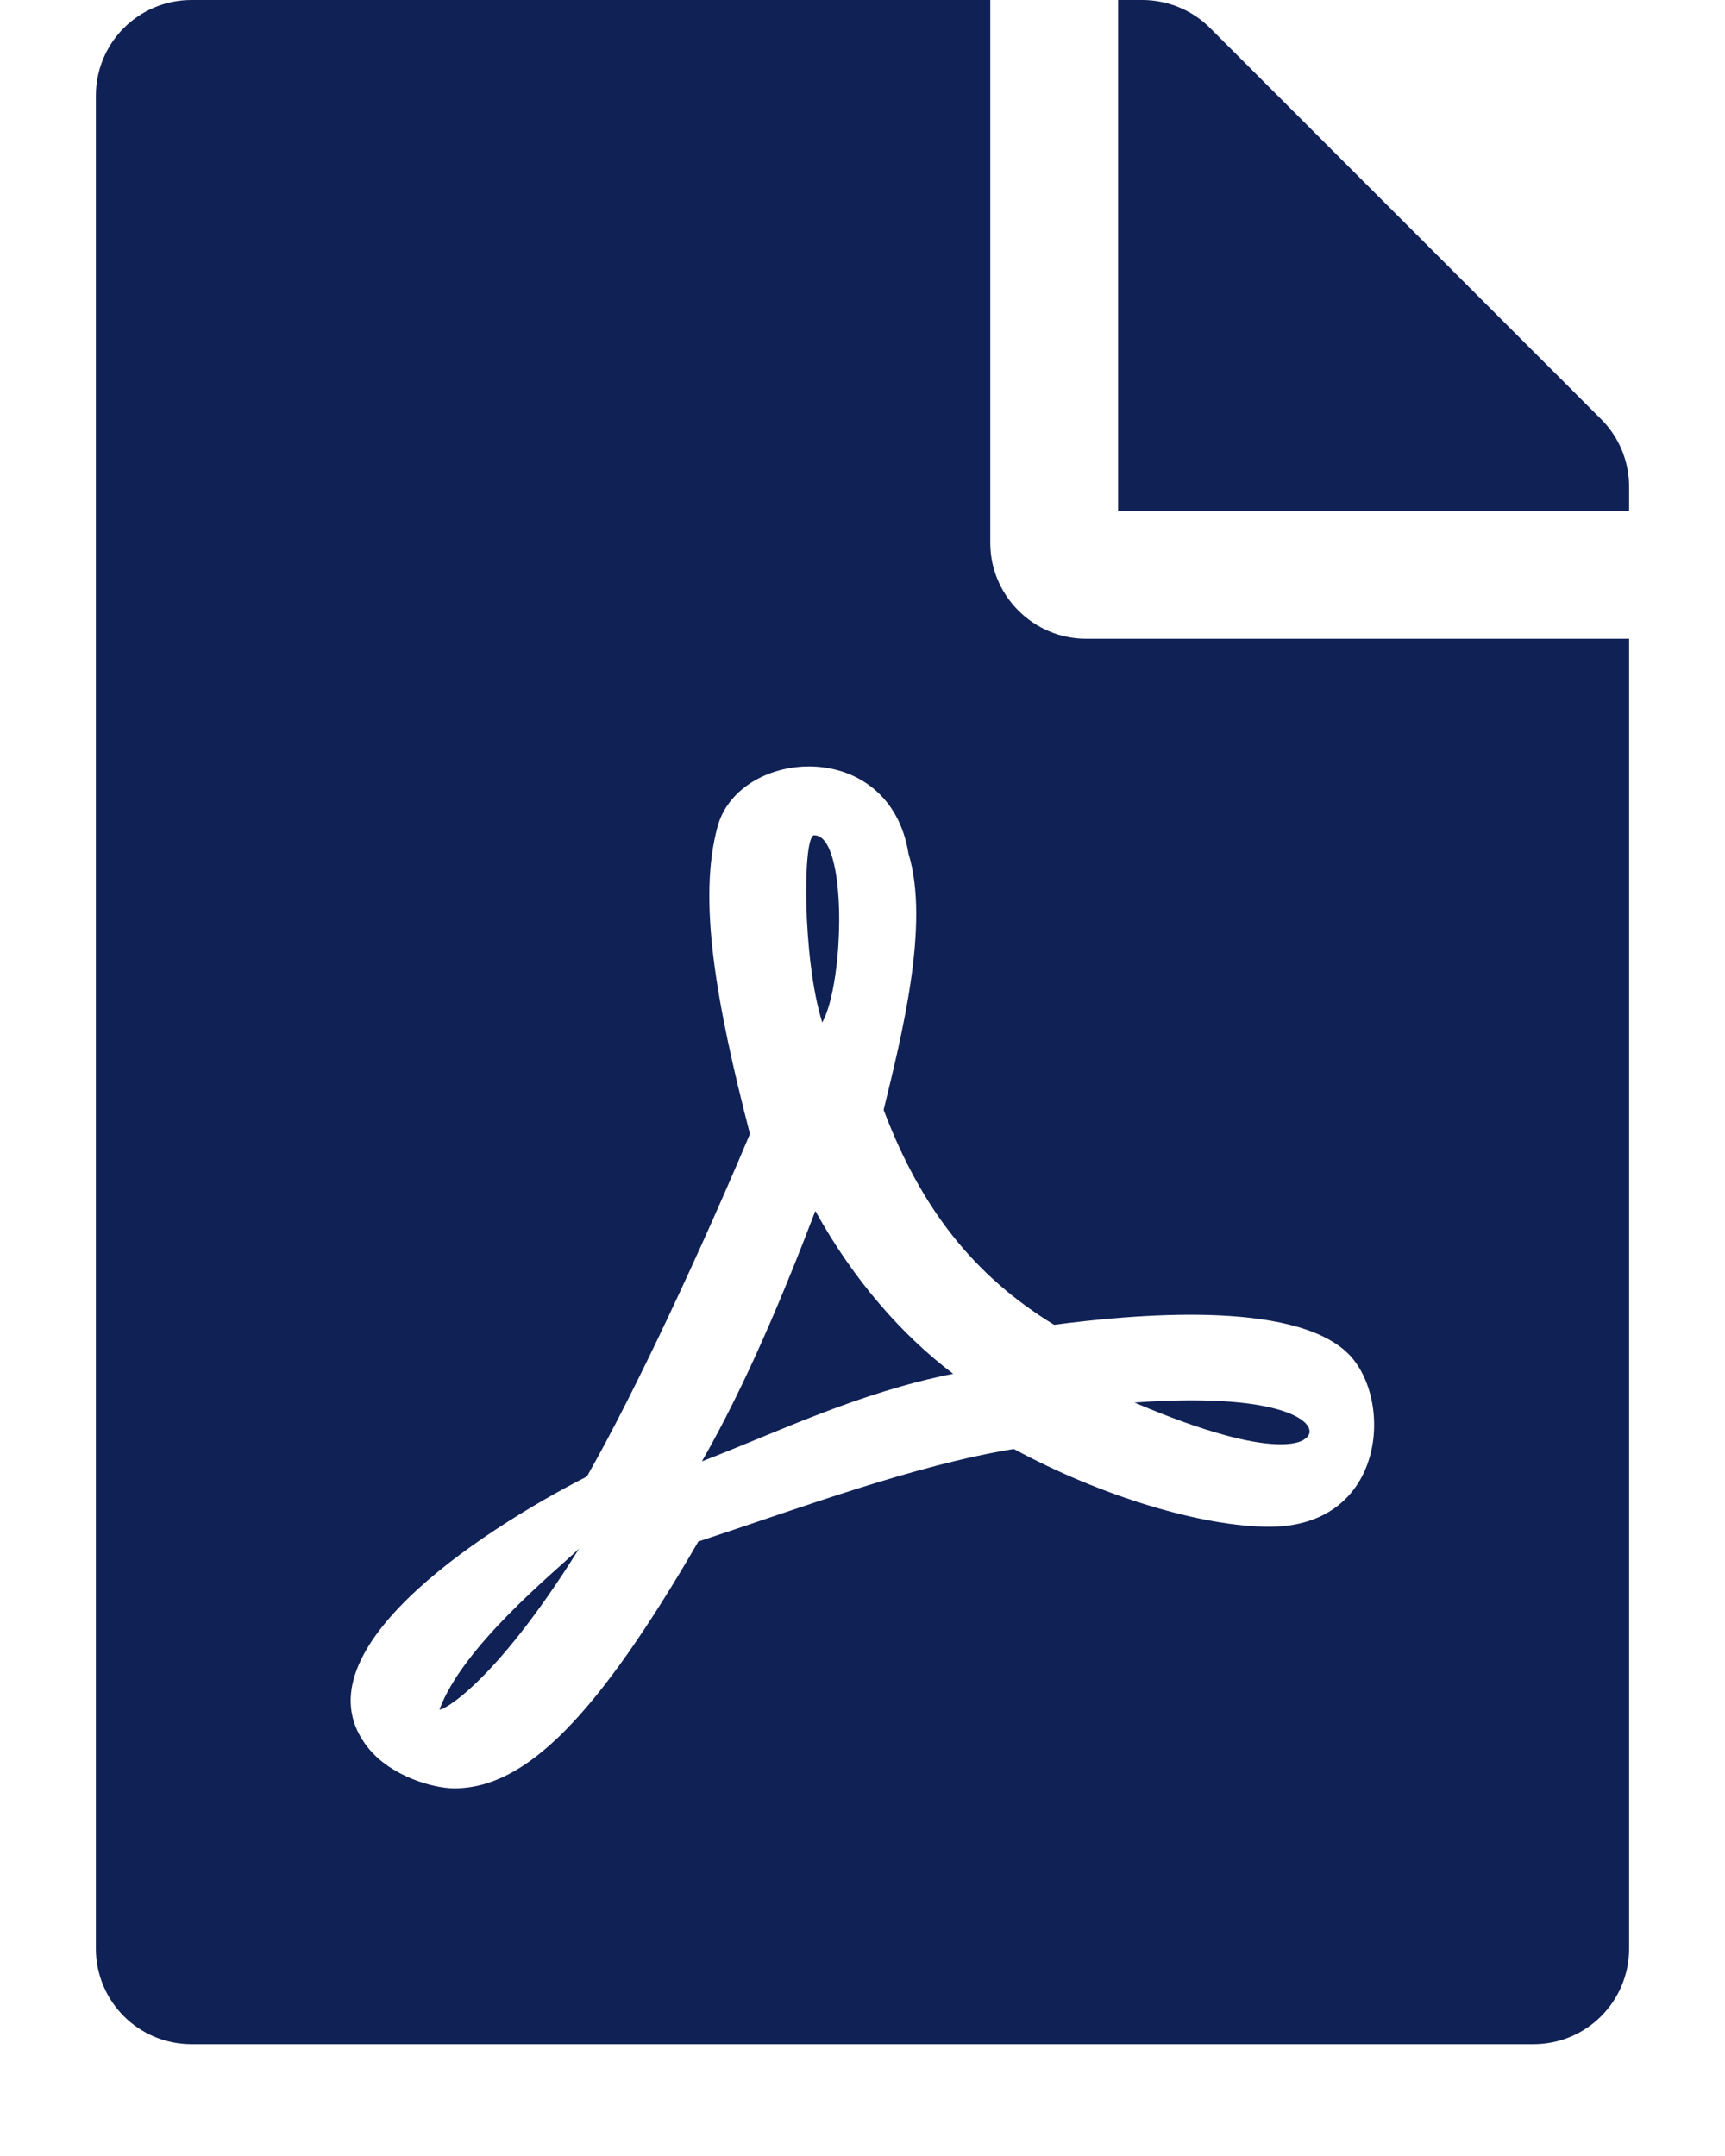 <svg width="12" height="15" viewBox="0 0 12 15" fill="none" xmlns="http://www.w3.org/2000/svg">
<path d="M5.72 7.114C5.581 6.669 5.583 5.811 5.664 5.811C5.897 5.811 5.875 6.836 5.72 7.114ZM5.672 8.425C5.458 8.986 5.192 9.628 4.883 10.167C5.392 9.972 5.967 9.689 6.631 9.558C6.278 9.292 5.939 8.908 5.672 8.425ZM3.058 11.892C3.058 11.914 3.425 11.742 4.028 10.775C3.842 10.95 3.22 11.456 3.058 11.892ZM7.556 4.444H11.333V13.556C11.333 13.925 11.036 14.222 10.667 14.222H1.333C0.964 14.222 0.667 13.925 0.667 13.556V0.667C0.667 0.297 0.964 0 1.333 0H6.889V3.778C6.889 4.144 7.189 4.444 7.556 4.444ZM7.333 9.217C6.778 8.878 6.408 8.411 6.147 7.722C6.272 7.208 6.47 6.428 6.32 5.939C6.189 5.122 5.142 5.203 4.992 5.75C4.853 6.258 4.981 6.975 5.217 7.889C4.895 8.656 4.42 9.683 4.083 10.272C4.081 10.272 4.081 10.275 4.078 10.275C3.325 10.661 2.033 11.511 2.564 12.164C2.72 12.356 3.008 12.442 3.161 12.442C3.658 12.442 4.153 11.942 4.858 10.725C5.575 10.489 6.361 10.194 7.053 10.081C7.656 10.408 8.361 10.622 8.831 10.622C9.642 10.622 9.697 9.733 9.378 9.417C8.992 9.039 7.87 9.147 7.333 9.217ZM11.139 2.917L8.417 0.194C8.292 0.069 8.122 0 7.945 0H7.778V3.556H11.333V3.386C11.333 3.211 11.264 3.042 11.139 2.917ZM9.081 10.008C9.195 9.933 9.011 9.678 7.892 9.758C8.922 10.197 9.081 10.008 9.081 10.008Z" fill="#102155"/>
</svg>
